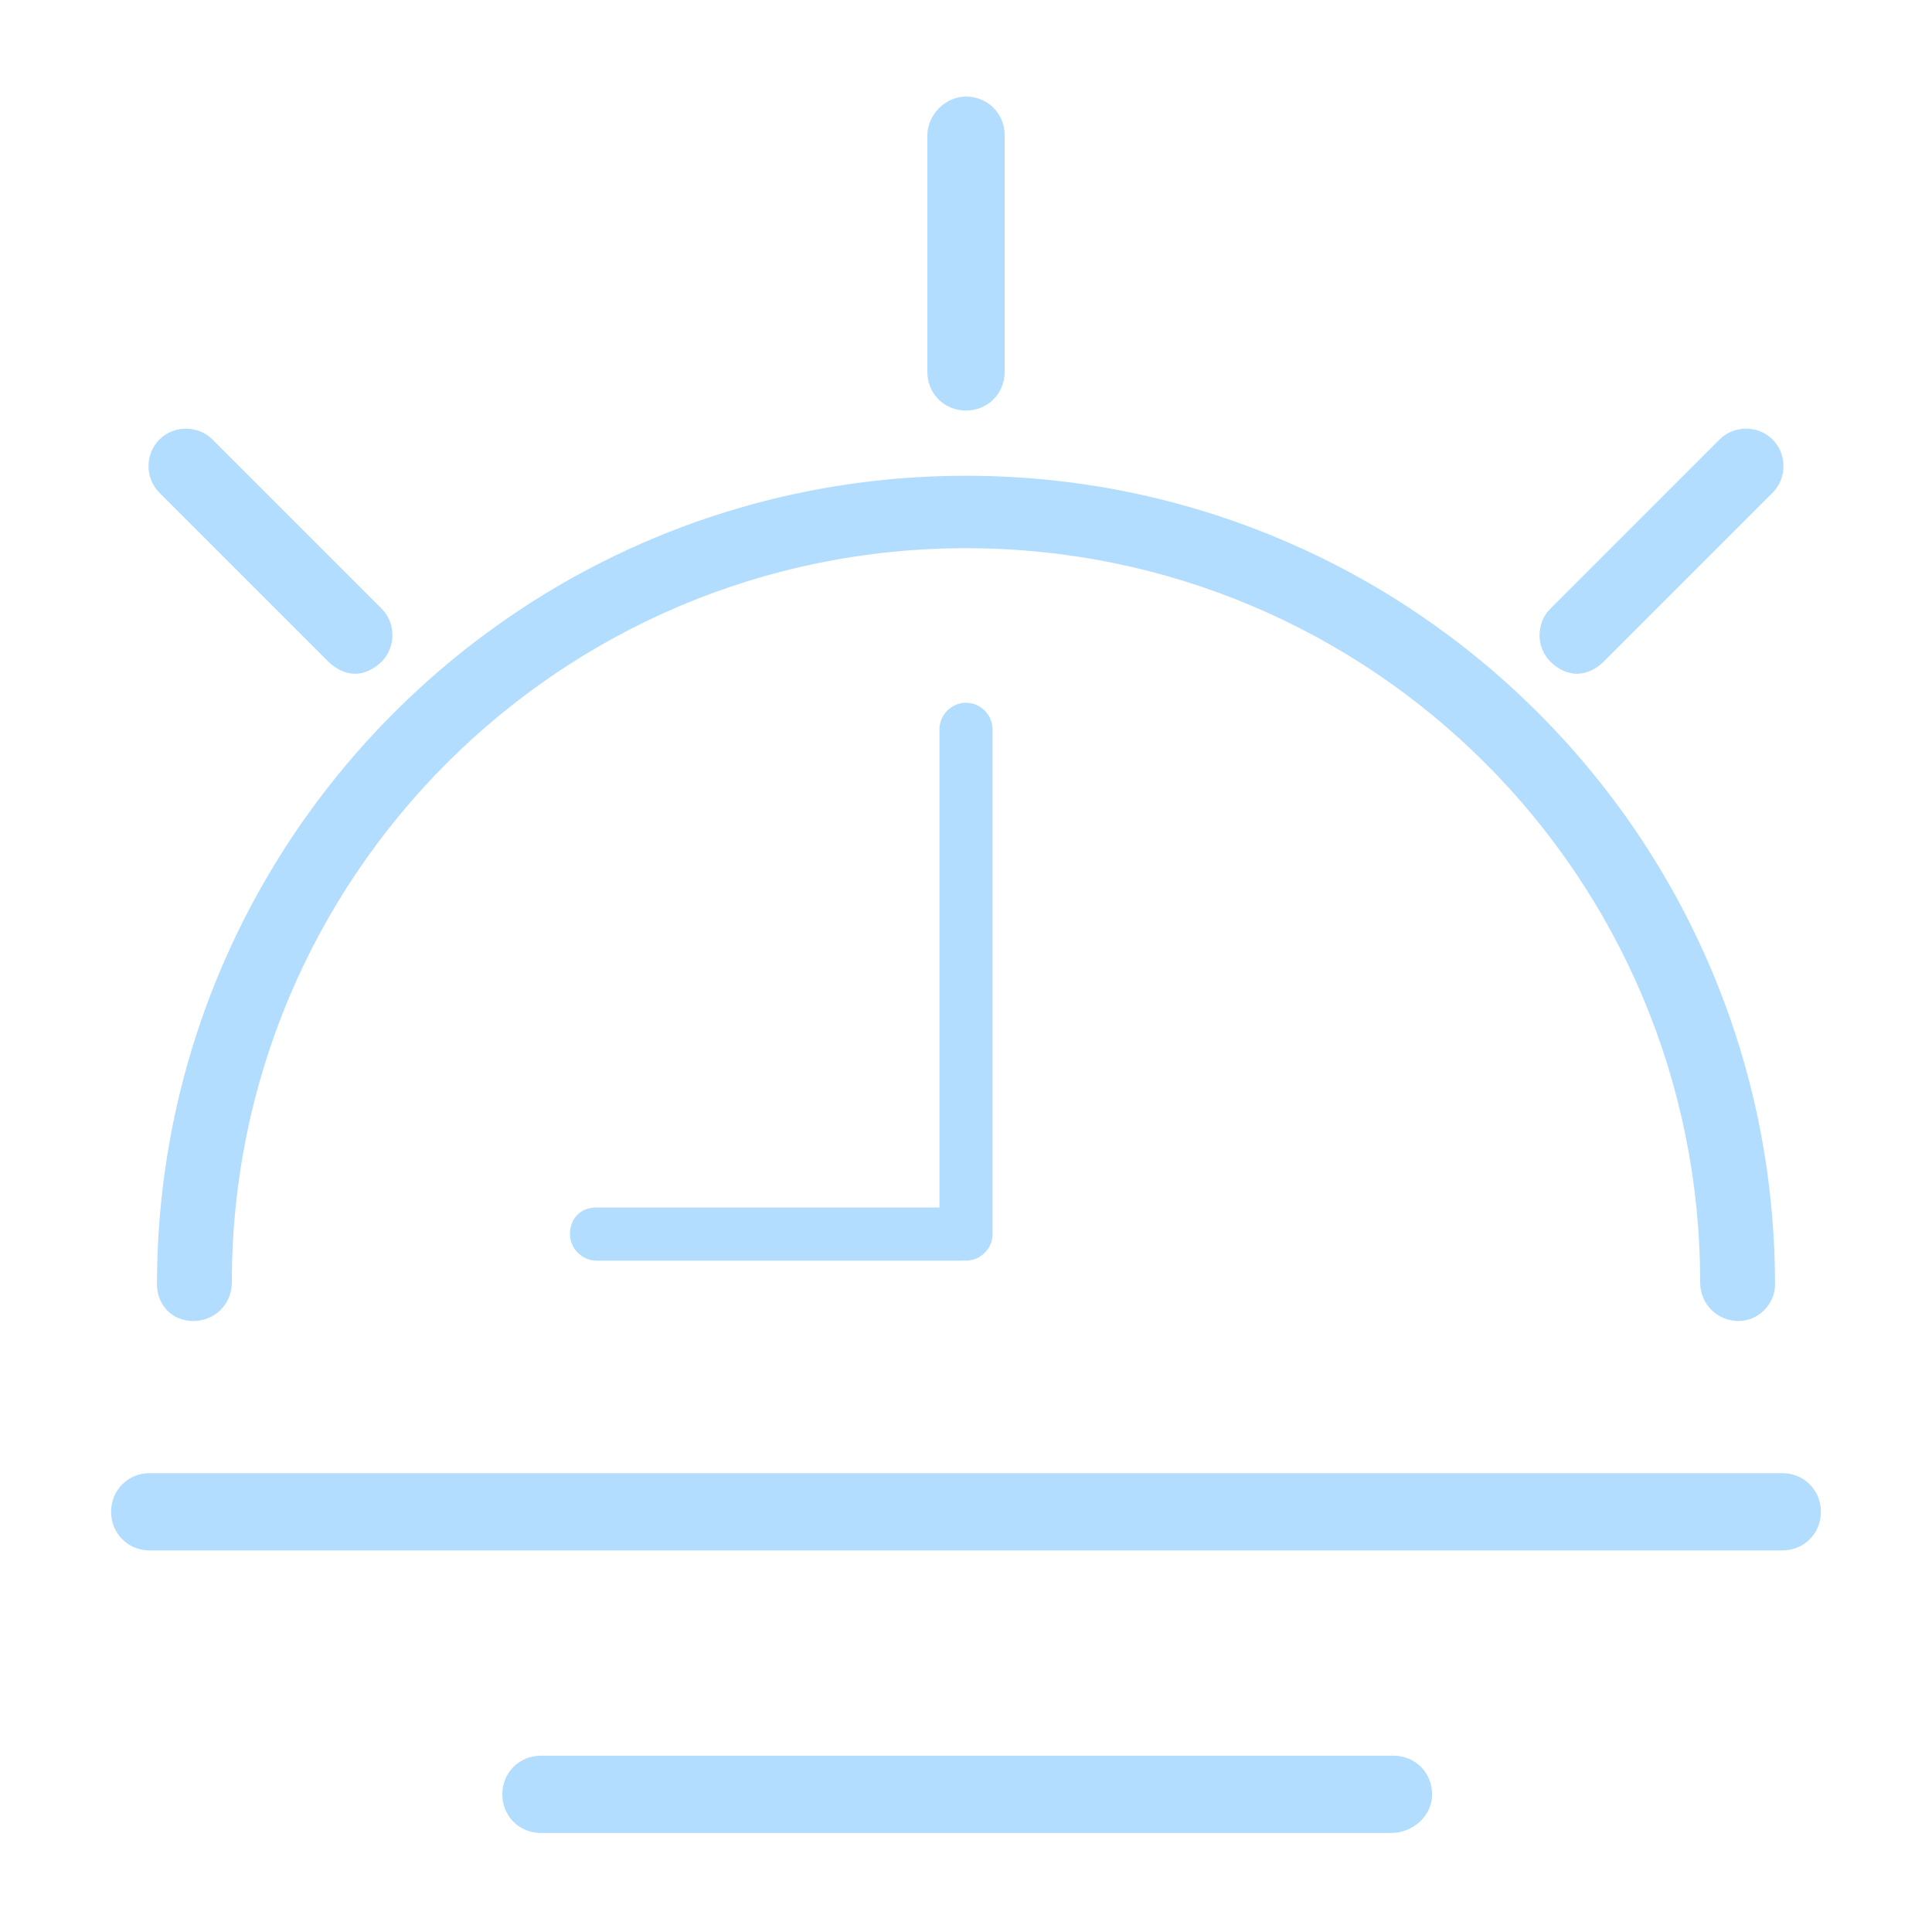 <svg version="1.1" id="图层_1" xmlns="http://www.w3.org/2000/svg" x="0" y="0" width="80" height="80" xml:space="preserve"><style>.st0{fill:#b2ddff}</style><path class="st0" d="M40 52.2c-.6 0-1.1-.5-1.1-1.1V30.2c0-.6.5-1.1 1.1-1.1s1.1.5 1.1 1.1v20.9c0 .6-.5 1.1-1.1 1.1z"/><path class="st0" d="M39.8 52.2H24.7c-.6 0-1.1-.5-1.1-1.1S24 50 24.7 50h15.1c.6 0 1.1.5 1.1 1.1s-.5 1.1-1.1 1.1z"/><g><path class="st0" d="M73.8 64.2H6.2c-.9 0-1.6-.7-1.6-1.6S5.3 61 6.2 61h67.6c.9 0 1.6.7 1.6 1.6s-.7 1.6-1.6 1.6zM57.6 75.9H22.4c-.9 0-1.6-.7-1.6-1.6s.7-1.6 1.6-1.6h35.3c.9 0 1.6.7 1.6 1.6s-.8 1.6-1.7 1.6z"/><g><path class="st0" d="M72 54.7c-.9 0-1.6-.7-1.6-1.6 0-16.8-13.6-30.4-30.4-30.4-16.8 0-30.4 13.6-30.4 30.4 0 .9-.7 1.6-1.6 1.6s-1.5-.7-1.5-1.5c0-18.5 15-33.5 33.5-33.5s33.5 15 33.5 33.5c0 .8-.7 1.5-1.5 1.5zM40 17c-.9 0-1.6-.7-1.6-1.6V5.6c0-.8.7-1.6 1.6-1.6s1.6.7 1.6 1.6v9.8c0 .9-.7 1.6-1.6 1.6z"/><path class="st0" d="M65.3 27.9c-.4 0-.8-.2-1.1-.5-.6-.6-.6-1.6 0-2.2l7-7c.6-.6 1.6-.6 2.2 0 .6.6.6 1.6 0 2.2l-7 7c-.3.3-.7.5-1.1.5zM14.7 27.9c-.4 0-.8-.2-1.1-.5l-7-7c-.6-.6-.6-1.6 0-2.2.6-.6 1.6-.6 2.2 0l7 7c.6.6.6 1.6 0 2.2-.3.3-.7.5-1.1.5z"/></g></g></svg>